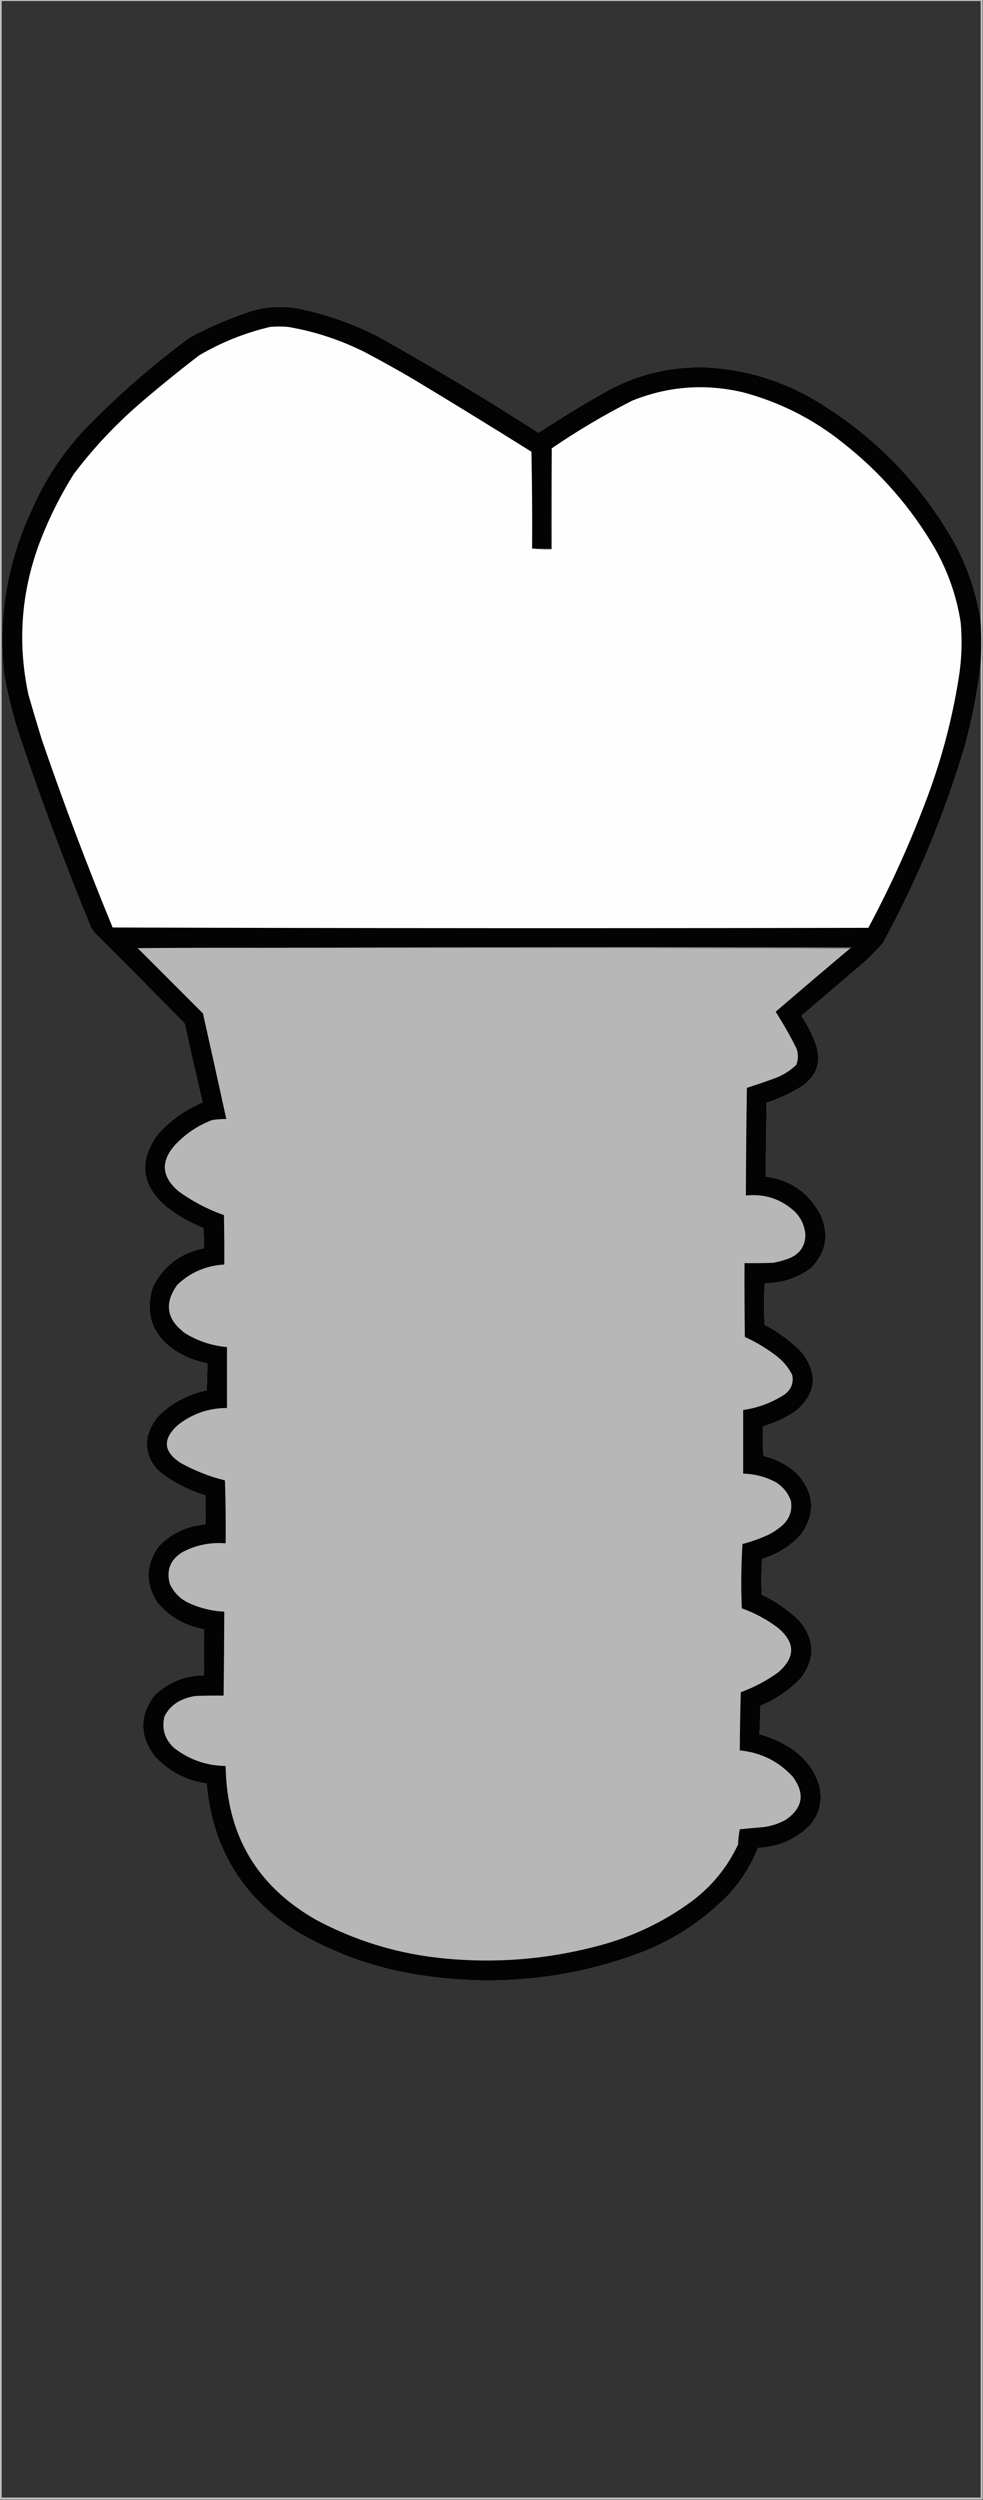 <?xml version="1.0" encoding="UTF-8"?>
<!DOCTYPE svg PUBLIC "-//W3C//DTD SVG 1.1//EN" "http://www.w3.org/Graphics/SVG/1.1/DTD/svg11.dtd">
<svg xmlns="http://www.w3.org/2000/svg" version="1.1" width="1453px" height="3694px" style="shape-rendering:geometricPrecision; text-rendering:geometricPrecision; image-rendering:optimizeQuality; fill-rule:evenodd; clip-rule:evenodd" xmlns:xlink="http://www.w3.org/1999/xlink">
<rect width="100%" height="100%" fill="#333333" stroke="none"/>
<g><path style="opacity:0.7" fill="#fdfdfd" d="M -0.5,-0.5 C 483.833,-0.5 968.167,-0.5 1452.5,-0.5C 1452.5,1230.83 1452.5,2462.17 1452.5,3693.5C 968.167,3693.5 483.833,3693.5 -0.5,3693.5C -0.5,2462.17 -0.5,1230.83 -0.5,-0.5 Z M 1449.5,917.5 C 1443.4,877.043 1430.57,838.71 1411,802.5C 1360.36,713.197 1290.86,642.364 1202.5,590C 1154.23,562.021 1102.23,546.355 1046.5,543C 994.836,540.865 946.169,551.865 900.5,576C 864.877,595.975 830.044,617.142 796,639.5C 717.738,589.28 637.905,541.446 556.5,496C 519.902,477.689 481.568,464.356 441.5,456C 417.493,451.633 393.826,452.966 370.5,460C 339.791,470.187 310.124,482.854 281.5,498C 226.117,538.691 174.284,583.857 126,633.5C 92.226,669.319 65.559,709.985 46,755.5C 10.727,831.47 -2.606,911.136 6,994.5C 11.538,1027.11 19.538,1059.11 30,1090.5C 61.942,1185.37 96.942,1279.04 135,1371.5C 136.667,1373.83 138.333,1376.17 140,1378.5C 184.694,1422.86 229.028,1467.53 273,1512.5C 281.605,1551.42 290.438,1590.25 299.5,1629C 273.682,1639.82 251.515,1655.65 233,1676.5C 204.7,1715.76 208.867,1751.26 245.5,1783C 262.268,1796.06 280.601,1806.56 300.5,1814.5C 301.499,1824.48 301.832,1834.48 301.5,1844.5C 266.964,1851.33 241.797,1870.33 226,1901.5C 213.713,1941.31 224.88,1972.81 259.5,1996C 273.982,2005.22 289.649,2011.38 306.5,2014.5C 306.512,2027.84 306.179,2041.18 305.5,2054.5C 279.154,2060.01 256.154,2071.84 236.5,2090C 227.382,2099.47 221.215,2110.64 218,2123.5C 215.021,2144.57 221.521,2162.07 237.5,2176C 257.349,2191.09 279.349,2202.26 303.5,2209.5C 304.081,2223.82 304.081,2238.15 303.5,2252.5C 276.595,2254.71 253.761,2265.37 235,2284.5C 215.093,2311.99 214.427,2339.99 233,2368.5C 251.021,2389.6 273.854,2402.6 301.5,2407.5C 301.616,2430.12 301.616,2452.79 301.5,2475.5C 272.896,2475.86 248.396,2485.86 228,2505.5C 205.831,2535.68 206.164,2565.68 229,2595.5C 249.769,2617.64 275.269,2630.97 305.5,2635.5C 313.835,2730.74 358.168,2803.57 438.5,2854C 498.253,2889.03 562.586,2911.03 631.5,2920C 737.953,2934.76 841.62,2923.76 942.5,2887C 993.994,2867.8 1038.83,2838.63 1077,2799.5C 1095.53,2779.13 1110.03,2756.13 1120.5,2730.5C 1150.32,2729.17 1175.82,2718.17 1197,2697.5C 1211.45,2680.28 1216.11,2660.61 1211,2638.5C 1203.97,2616.13 1190.8,2598.3 1171.5,2585C 1156.42,2574.79 1140.09,2567.29 1122.5,2562.5C 1123.22,2548.52 1123.72,2534.52 1124,2520.5C 1146.44,2511.13 1166.1,2497.79 1183,2480.5C 1205.27,2451.96 1204.94,2423.62 1182,2395.5C 1165.6,2379.3 1146.94,2366.3 1126,2356.5C 1125.17,2338.82 1125.33,2321.16 1126.5,2303.5C 1148.99,2296.68 1168.15,2284.68 1184,2267.5C 1205.6,2236.59 1203.93,2206.92 1179,2178.5C 1164.71,2164.93 1147.87,2155.93 1128.5,2151.5C 1127.33,2136.84 1127.17,2122.18 1128,2107.5C 1145.87,2102.48 1162.37,2094.65 1177.5,2084C 1206.3,2058.49 1209.13,2030.32 1186,1999.5C 1169.66,1982.34 1150.99,1968.34 1130,1957.5C 1129.33,1937.83 1129.33,1918.17 1130,1898.5C 1130.5,1897.33 1131.33,1896.5 1132.5,1896C 1156.99,1895.72 1178.99,1888.39 1198.5,1874C 1220.42,1852.08 1225.59,1826.58 1214,1797.5C 1196.97,1763.32 1169.47,1743.66 1131.5,1738.5C 1132.1,1702.17 1132.6,1665.84 1133,1629.5C 1151.45,1623.36 1168.95,1615.19 1185.5,1605C 1207.47,1589.62 1214.31,1569.12 1206,1543.5C 1200.54,1528.42 1193.37,1514.25 1184.5,1501C 1216.5,1473.67 1248.5,1446.33 1280.5,1419C 1289.03,1410.8 1297.2,1402.3 1305,1393.5C 1355.54,1300.76 1395.87,1203.76 1426,1102.5C 1436.87,1062.61 1444.7,1022.27 1449.5,981.5C 1449.5,1884.5 1449.5,2787.5 1449.5,3690.5C 967.167,3690.5 484.833,3690.5 2.5,3690.5C 2.5,2460.83 2.5,1231.17 2.5,1.5C 484.833,1.5 967.167,1.5 1449.5,1.5C 1449.5,306.833 1449.5,612.167 1449.5,917.5 Z"/></g>
<g><path style="opacity:0.982" fill="#010101" d="M 1449.5,917.5 C 1450.53,938.827 1450.53,960.16 1449.5,981.5C 1444.7,1022.27 1436.87,1062.61 1426,1102.5C 1395.87,1203.76 1355.54,1300.76 1305,1393.5C 1297.2,1402.3 1289.03,1410.8 1280.5,1419C 1248.5,1446.33 1216.5,1473.67 1184.5,1501C 1193.37,1514.25 1200.54,1528.42 1206,1543.5C 1214.31,1569.12 1207.47,1589.62 1185.5,1605C 1168.95,1615.19 1151.45,1623.36 1133,1629.5C 1132.6,1665.84 1132.1,1702.17 1131.5,1738.5C 1169.47,1743.66 1196.97,1763.32 1214,1797.5C 1225.59,1826.58 1220.42,1852.08 1198.5,1874C 1178.99,1888.39 1156.99,1895.72 1132.5,1896C 1131.33,1896.5 1130.5,1897.33 1130,1898.5C 1129.33,1918.17 1129.33,1937.83 1130,1957.5C 1150.99,1968.34 1169.66,1982.34 1186,1999.5C 1209.13,2030.32 1206.3,2058.49 1177.5,2084C 1162.37,2094.65 1145.87,2102.48 1128,2107.5C 1127.17,2122.18 1127.33,2136.84 1128.5,2151.5C 1147.87,2155.93 1164.71,2164.93 1179,2178.5C 1203.93,2206.92 1205.6,2236.59 1184,2267.5C 1168.15,2284.68 1148.99,2296.68 1126.5,2303.5C 1125.33,2321.16 1125.17,2338.82 1126,2356.5C 1146.94,2366.3 1165.6,2379.3 1182,2395.5C 1204.94,2423.62 1205.27,2451.96 1183,2480.5C 1166.1,2497.79 1146.44,2511.13 1124,2520.5C 1123.72,2534.52 1123.22,2548.52 1122.5,2562.5C 1140.09,2567.29 1156.42,2574.79 1171.5,2585C 1190.8,2598.3 1203.97,2616.13 1211,2638.5C 1216.11,2660.61 1211.45,2680.28 1197,2697.5C 1175.82,2718.17 1150.32,2729.17 1120.5,2730.5C 1110.03,2756.13 1095.53,2779.13 1077,2799.5C 1038.83,2838.63 993.994,2867.8 942.5,2887C 841.62,2923.76 737.953,2934.76 631.5,2920C 562.586,2911.03 498.253,2889.03 438.5,2854C 358.168,2803.57 313.835,2730.74 305.5,2635.5C 275.269,2630.97 249.769,2617.64 229,2595.5C 206.164,2565.68 205.831,2535.68 228,2505.5C 248.396,2485.86 272.896,2475.86 301.5,2475.5C 301.616,2452.79 301.616,2430.12 301.5,2407.5C 273.854,2402.6 251.021,2389.6 233,2368.5C 214.427,2339.99 215.093,2311.99 235,2284.5C 253.761,2265.37 276.595,2254.71 303.5,2252.5C 304.081,2238.15 304.081,2223.82 303.5,2209.5C 279.349,2202.26 257.349,2191.09 237.5,2176C 221.521,2162.07 215.021,2144.57 218,2123.5C 221.215,2110.64 227.382,2099.47 236.5,2090C 256.154,2071.84 279.154,2060.01 305.5,2054.5C 306.179,2041.18 306.512,2027.84 306.5,2014.5C 289.649,2011.38 273.982,2005.22 259.5,1996C 224.88,1972.81 213.713,1941.31 226,1901.5C 241.797,1870.33 266.964,1851.33 301.5,1844.5C 301.832,1834.48 301.499,1824.48 300.5,1814.5C 280.601,1806.56 262.268,1796.06 245.5,1783C 208.867,1751.26 204.7,1715.76 233,1676.5C 251.515,1655.65 273.682,1639.82 299.5,1629C 290.438,1590.25 281.605,1551.42 273,1512.5C 229.028,1467.53 184.694,1422.86 140,1378.5C 138.333,1376.17 136.667,1373.83 135,1371.5C 96.942,1279.04 61.942,1185.37 30,1090.5C 19.538,1059.11 11.538,1027.11 6,994.5C -2.606,911.136 10.727,831.47 46,755.5C 65.559,709.985 92.226,669.319 126,633.5C 174.284,583.857 226.117,538.691 281.5,498C 310.124,482.854 339.791,470.187 370.5,460C 393.826,452.966 417.493,451.633 441.5,456C 481.568,464.356 519.902,477.689 556.5,496C 637.905,541.446 717.738,589.28 796,639.5C 830.044,617.142 864.877,595.975 900.5,576C 946.169,551.865 994.836,540.865 1046.5,543C 1102.23,546.355 1154.23,562.021 1202.5,590C 1290.86,642.364 1360.36,713.197 1411,802.5C 1430.57,838.71 1443.4,877.043 1449.5,917.5 Z"/></g>
<g><path style="opacity:1" fill="#fefefe" d="M 786.5,810.5 C 795.986,811.494 805.652,811.827 815.5,811.5C 815.5,761.833 815.5,712.167 815.5,662.5C 853.454,636.507 893.12,613.007 934.5,592C 988.163,570.475 1043.16,566.475 1099.5,580C 1153.49,594.66 1202.16,619.327 1245.5,654C 1301.15,697.63 1346.65,749.796 1382,810.5C 1401.24,844.56 1413.91,880.894 1420,919.5C 1422.5,947.282 1421.5,974.949 1417,1002.5C 1407.64,1061.25 1392.64,1118.59 1372,1174.5C 1347,1242 1317.5,1307.5 1283.5,1371C 911.166,1371.83 538.833,1371.67 166.5,1370.5C 128.888,1279.27 94.055,1186.93 62,1093.5C 55.121,1071.2 48.455,1048.87 42,1026.5C 25.194,947.647 31.527,870.647 61,795.5C 74.111,762.278 90.111,730.611 109,700.5C 138.839,661.072 172.672,625.239 210.5,593C 237.921,569.575 265.921,546.909 294.5,525C 327.369,505.734 362.369,491.734 399.5,483C 408.167,482.333 416.833,482.333 425.5,483C 465.738,489.857 504.071,502.524 540.5,521C 564.156,533.493 587.489,546.493 610.5,560C 669.168,595.332 727.501,631.165 785.5,667.5C 786.5,715.162 786.833,762.829 786.5,810.5 Z"/></g>
<g><path style="opacity:1" fill="#4b4b4b" d="M 815.5,662.5 C 815.5,712.167 815.5,761.833 815.5,811.5C 805.652,811.827 795.986,811.494 786.5,810.5C 795.833,810.5 805.167,810.5 814.5,810.5C 814.168,760.997 814.501,711.664 815.5,662.5 Z"/></g>
<g><path style="opacity:1" fill="#767676" d="M 386.5,1400.5 C 677,1399.33 967.666,1399.17 1258.5,1400C 1257.96,1400.72 1257.29,1401.22 1256.5,1401.5C 966.667,1400.5 676.667,1400.17 386.5,1400.5 Z"/></g>
<g><path style="opacity:1" fill="#b7b7b8" d="M 386.5,1400.5 C 676.667,1400.17 966.667,1400.5 1256.5,1401.5C 1219.69,1432.48 1183.02,1463.65 1146.5,1495C 1157.55,1512.25 1167.71,1530.08 1177,1548.5C 1180.25,1556.89 1180.25,1565.22 1177,1573.5C 1167.39,1582.73 1156.22,1589.56 1143.5,1594C 1130.38,1598.71 1117.21,1603.21 1104,1607.5C 1103.18,1660.5 1102.68,1713.5 1102.5,1766.5C 1130.43,1763.65 1154.6,1771.65 1175,1790.5C 1184.52,1800.21 1189.68,1811.88 1190.5,1825.5C 1189.92,1841.49 1182.25,1852.65 1167.5,1859C 1159.39,1862.23 1151.06,1864.56 1142.5,1866C 1128.5,1866.5 1114.5,1866.67 1100.5,1866.5C 1100.33,1902.83 1100.5,1939.17 1101,1975.5C 1118.42,1983.45 1134.58,1993.28 1149.5,2005C 1158.56,2012.38 1165.73,2021.22 1171,2031.5C 1173.32,2043.04 1169.82,2052.54 1160.5,2060C 1141.67,2072.45 1121.01,2080.28 1098.5,2083.5C 1098.5,2114.83 1098.5,2146.17 1098.5,2177.5C 1115.48,2177.91 1131.48,2182.08 1146.5,2190C 1157.2,2196.56 1164.7,2205.73 1169,2217.5C 1171.36,2231.41 1167.53,2243.24 1157.5,2253C 1150.86,2258.99 1143.53,2263.99 1135.5,2268C 1123.23,2273.59 1110.56,2278.09 1097.5,2281.5C 1095.47,2313.15 1095.14,2344.82 1096.5,2376.5C 1115.66,2383.41 1133.33,2392.91 1149.5,2405C 1175.77,2426.73 1176.1,2448.73 1150.5,2471C 1133.42,2483.38 1114.92,2493.22 1095,2500.5C 1094.17,2529.16 1093.67,2557.83 1093.5,2586.5C 1124.73,2589.53 1150.9,2602.53 1172,2625.5C 1190.22,2650.33 1186.72,2671.5 1161.5,2689C 1150.6,2695.08 1138.93,2698.74 1126.5,2700C 1115.49,2700.94 1104.49,2701.94 1093.5,2703C 1092.08,2710.38 1091.24,2717.88 1091,2725.5C 1075.54,2758.3 1053.37,2785.8 1024.5,2808C 981.491,2840 933.824,2862.67 881.5,2876C 807.936,2895.26 733.27,2901.26 657.5,2894C 590.285,2887.7 526.952,2868.7 467.5,2837C 379.634,2787.17 334.968,2711.33 333.5,2609.5C 305.11,2609.09 279.777,2600.26 257.5,2583C 243.61,2570.33 238.777,2554.83 243,2536.5C 248.557,2525.28 257.057,2517.11 268.5,2512C 275.209,2508.99 282.209,2506.99 289.5,2506C 303.163,2505.5 316.829,2505.33 330.5,2505.5C 331.05,2464.17 331.383,2422.84 331.5,2381.5C 311.834,2380.5 293.167,2375.67 275.5,2367C 264.56,2360.73 256.394,2351.89 251,2340.5C 245.422,2319.81 251.922,2303.98 270.5,2293C 290.243,2282.82 311.243,2278.65 333.5,2280.5C 333.833,2249.49 333.5,2218.49 332.5,2187.5C 309.687,2181.84 288.02,2173.34 267.5,2162C 241.449,2145.49 239.782,2126.82 262.5,2106C 283.799,2089.07 308.133,2080.57 335.5,2080.5C 335.5,2050.5 335.5,2020.5 335.5,1990.5C 313.157,1988.55 292.49,1981.72 273.5,1970C 246.148,1949.79 242.314,1925.96 262,1898.5C 281.404,1880.08 304.571,1870.08 331.5,1868.5C 331.667,1844.16 331.5,1819.83 331,1795.5C 306.683,1786.93 284.183,1775.09 263.5,1760C 238.648,1738.66 237.148,1715.83 259,1691.5C 274.391,1675.22 292.557,1663.05 313.5,1655C 320.46,1653.91 327.46,1653.41 334.5,1653.5C 323.11,1601.5 311.61,1549.5 300,1497.5C 267.833,1465.33 235.667,1433.17 203.5,1401C 264.499,1400.5 325.499,1400.33 386.5,1400.5 Z"/></g>
</svg>
